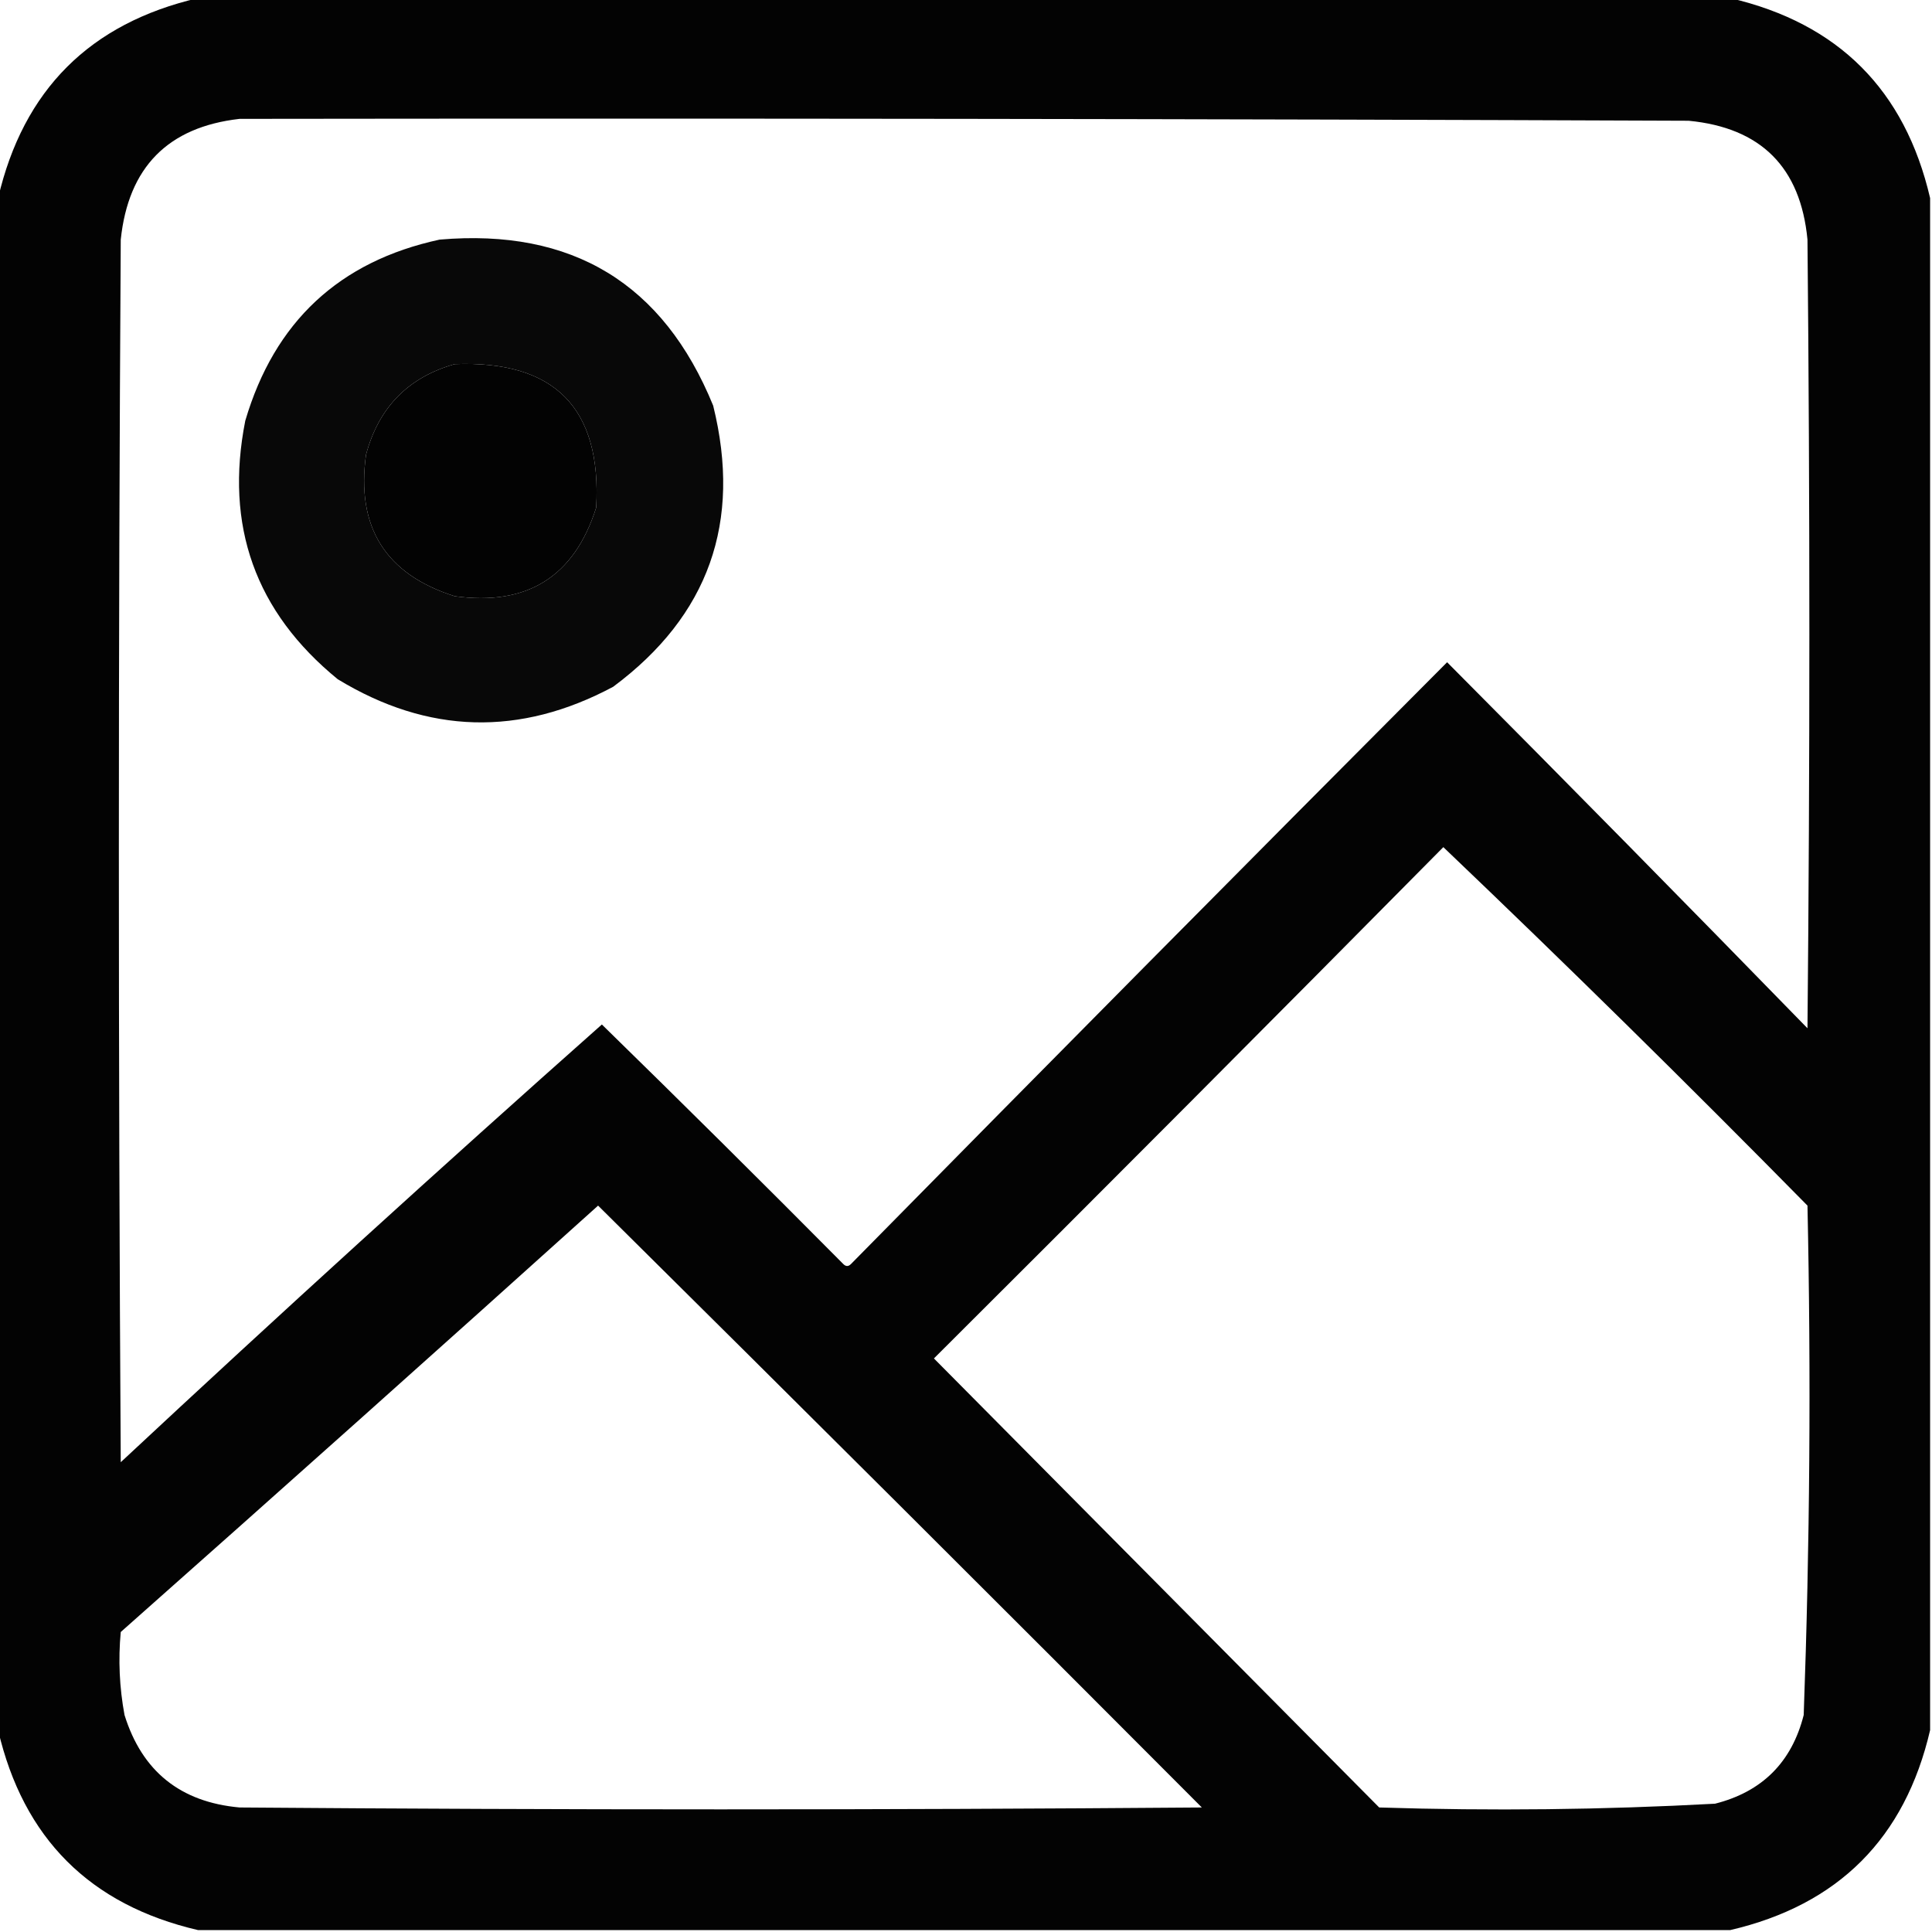 <?xml version="1.0" encoding="UTF-8"?>
<!DOCTYPE svg PUBLIC "-//W3C//DTD SVG 1.1//EN" "http://www.w3.org/Graphics/SVG/1.1/DTD/svg11.dtd">
<svg xmlns="http://www.w3.org/2000/svg" version="1.1" viewBox="0 0 512 512" width="32" height="32" style="shape-rendering:geometricPrecision; text-rendering:geometricPrecision; image-rendering:optimizeQuality; fill-rule:evenodd; clip-rule:evenodd" xmlns:xlink="http://www.w3.org/1999/xlink">
<g><path style="opacity:0.986" d="M 52.5,-0.5 C 187.833,-0.5 323.167,-0.5 458.5,-0.5C 487.167,6.167 504.833,23.833 511.5,52.5C 511.5,187.833 511.5,323.167 511.5,458.5C 504.833,487.167 487.167,504.833 458.5,511.5C 323.167,511.5 187.833,511.5 52.5,511.5C 23.833,504.833 6.167,487.167 -0.5,458.5C -0.5,323.167 -0.5,187.833 -0.5,52.5C 6.167,23.833 23.833,6.167 52.5,-0.5 Z M 63.5,31.5 C 191.5,31.333 319.5,31.5 447.5,32C 466.667,33.833 477.167,44.333 479,63.5C 479.667,133.167 479.667,202.833 479,272.5C 447.32,239.987 415.487,207.654 383.5,175.5C 330.68,228.487 278.013,281.654 225.5,335C 224.833,335.667 224.167,335.667 223.5,335C 202.32,313.653 180.986,292.486 159.5,271.5C 116.551,309.613 74.051,348.28 32,387.5C 31.333,279.5 31.333,171.5 32,63.5C 34.011,44.323 44.511,33.657 63.5,31.5 Z M 120.5,96.5 C 146.977,95.476 159.477,108.143 158,134.5C 152.207,152.822 139.707,160.655 120.5,158C 102.178,152.207 94.345,139.707 97,120.5C 100.349,107.985 108.182,99.985 120.5,96.5 Z M 382.5,224.5 C 415.083,255.582 447.249,287.248 479,319.5C 479.963,364.528 479.63,409.528 478,454.5C 474.833,467 467,474.833 454.5,478C 424.864,479.609 395.197,479.943 365.5,479C 326.167,439.333 286.833,399.667 247.5,360C 292.701,314.965 337.701,269.799 382.5,224.5 Z M 158.5,319.5 C 211.965,372.465 265.299,425.632 318.5,479C 233.5,479.667 148.5,479.667 63.5,479C 47.819,477.589 37.652,469.423 33,454.5C 31.647,447.208 31.314,439.875 32,432.5C 74.361,394.968 116.528,357.301 158.5,319.5 Z"/></g>
<g><path style="opacity:0.965" d="M 116.5,63.5 C 151.632,60.468 175.798,75.135 189,107.5C 196.639,138.355 187.805,163.188 162.5,182C 137.759,195.223 113.426,194.557 89.5,180C 67.666,162.172 59.5,139.339 65,111.5C 72.746,85.25 89.912,69.25 116.5,63.5 Z M 120.5,96.5 C 108.182,99.985 100.349,107.985 97,120.5C 94.345,139.707 102.178,152.207 120.5,158C 139.707,160.655 152.207,152.822 158,134.5C 159.477,108.143 146.977,95.476 120.5,96.5 Z"/></g>
</svg>
